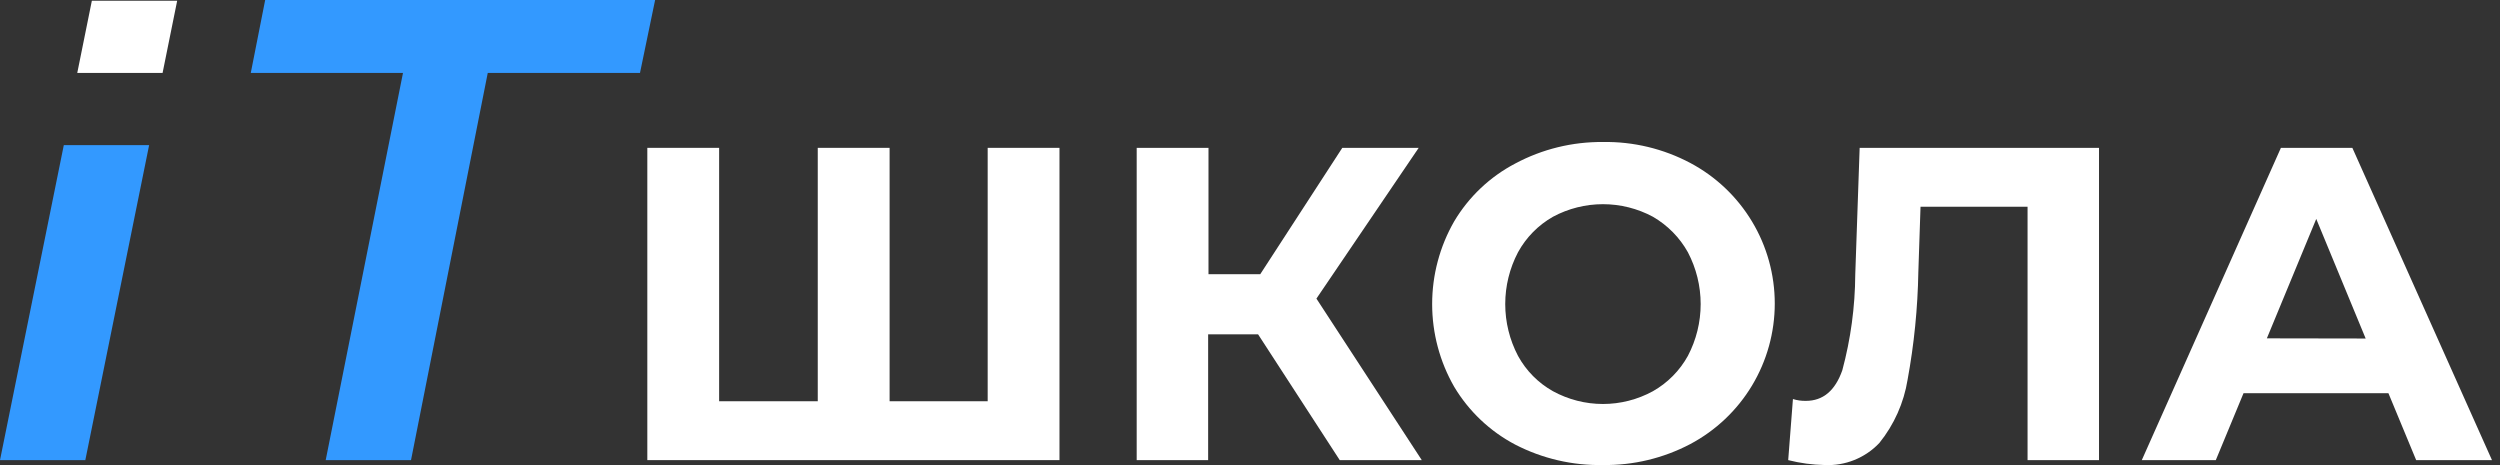 <svg width="86" height="16" viewBox="0 0 86 16" fill="none" xmlns="http://www.w3.org/2000/svg">
<rect x="0" y="0" width="86" height="16" fill="#333333" stroke="none"/>
<path d="M2.195 4.992L0 15.828H2.935L5.13 4.992H2.195Z" fill="#3399FF"/>
<path d="M13.863 2.508H8.627L9.122 0H22.536L22.016 2.508H16.779L14.139 15.828H11.204L13.863 2.508Z" fill="#3399FF"/>
<path d="M5.593 2.508L6.095 0.025H3.16L2.658 2.508H5.593Z" fill="white"/>
<path d="M36.446 5.086V15.828H22.268V5.086H24.738V13.803H28.131V5.086H30.602V13.803H33.976V5.086H36.446Z" fill="white"/>
<path d="M43.278 11.501H41.56V15.828H39.102V5.086H41.572V9.432H43.353L46.175 5.086H48.803L45.285 10.272L48.909 15.828H46.087L43.278 11.501Z" fill="white"/>
<path d="M52.125 15.295C51.256 14.838 50.529 14.15 50.025 13.307C49.527 12.441 49.266 11.459 49.266 10.46C49.266 9.461 49.527 8.479 50.025 7.613C50.527 6.769 51.255 6.08 52.125 5.625C53.053 5.129 54.09 4.875 55.142 4.885C56.188 4.867 57.221 5.116 58.146 5.606C59.023 6.072 59.758 6.769 60.27 7.621C60.782 8.472 61.052 9.447 61.052 10.441C61.052 11.435 60.782 12.41 60.27 13.262C59.758 14.114 59.023 14.81 58.146 15.276C57.22 15.763 56.188 16.011 55.142 15.997C54.094 16.017 53.057 15.776 52.125 15.295ZM56.86 13.458C57.366 13.172 57.783 12.75 58.064 12.241C58.352 11.692 58.503 11.081 58.503 10.46C58.503 9.84 58.352 9.228 58.064 8.679C57.781 8.17 57.364 7.748 56.86 7.456C56.332 7.172 55.741 7.024 55.142 7.024C54.542 7.024 53.952 7.172 53.423 7.456C52.916 7.744 52.499 8.167 52.219 8.679C51.931 9.228 51.78 9.84 51.78 10.46C51.78 11.081 51.931 11.692 52.219 12.241C52.498 12.752 52.915 13.174 53.423 13.458C53.95 13.746 54.541 13.897 55.142 13.897C55.742 13.897 56.333 13.746 56.86 13.458Z" fill="white"/>
<path d="M72.206 5.086V15.828H69.748V7.111H66.066L65.991 9.356C65.969 10.6 65.846 11.839 65.621 13.062C65.492 13.86 65.157 14.61 64.649 15.239C64.409 15.493 64.116 15.692 63.791 15.823C63.467 15.954 63.118 16.014 62.768 15.997C62.345 15.989 61.924 15.932 61.514 15.828L61.677 13.727C61.821 13.772 61.971 13.793 62.122 13.79C62.711 13.79 63.13 13.439 63.376 12.736C63.665 11.662 63.814 10.556 63.821 9.444L63.972 5.086H72.206Z" fill="white"/>
<path d="M82.162 13.527H77.177L76.224 15.828H73.678L78.463 5.086H80.921L85.724 15.828H83.116L82.162 13.527ZM81.379 11.645L79.679 7.531L77.98 11.639L81.379 11.645Z" fill="white"/>
</svg>
